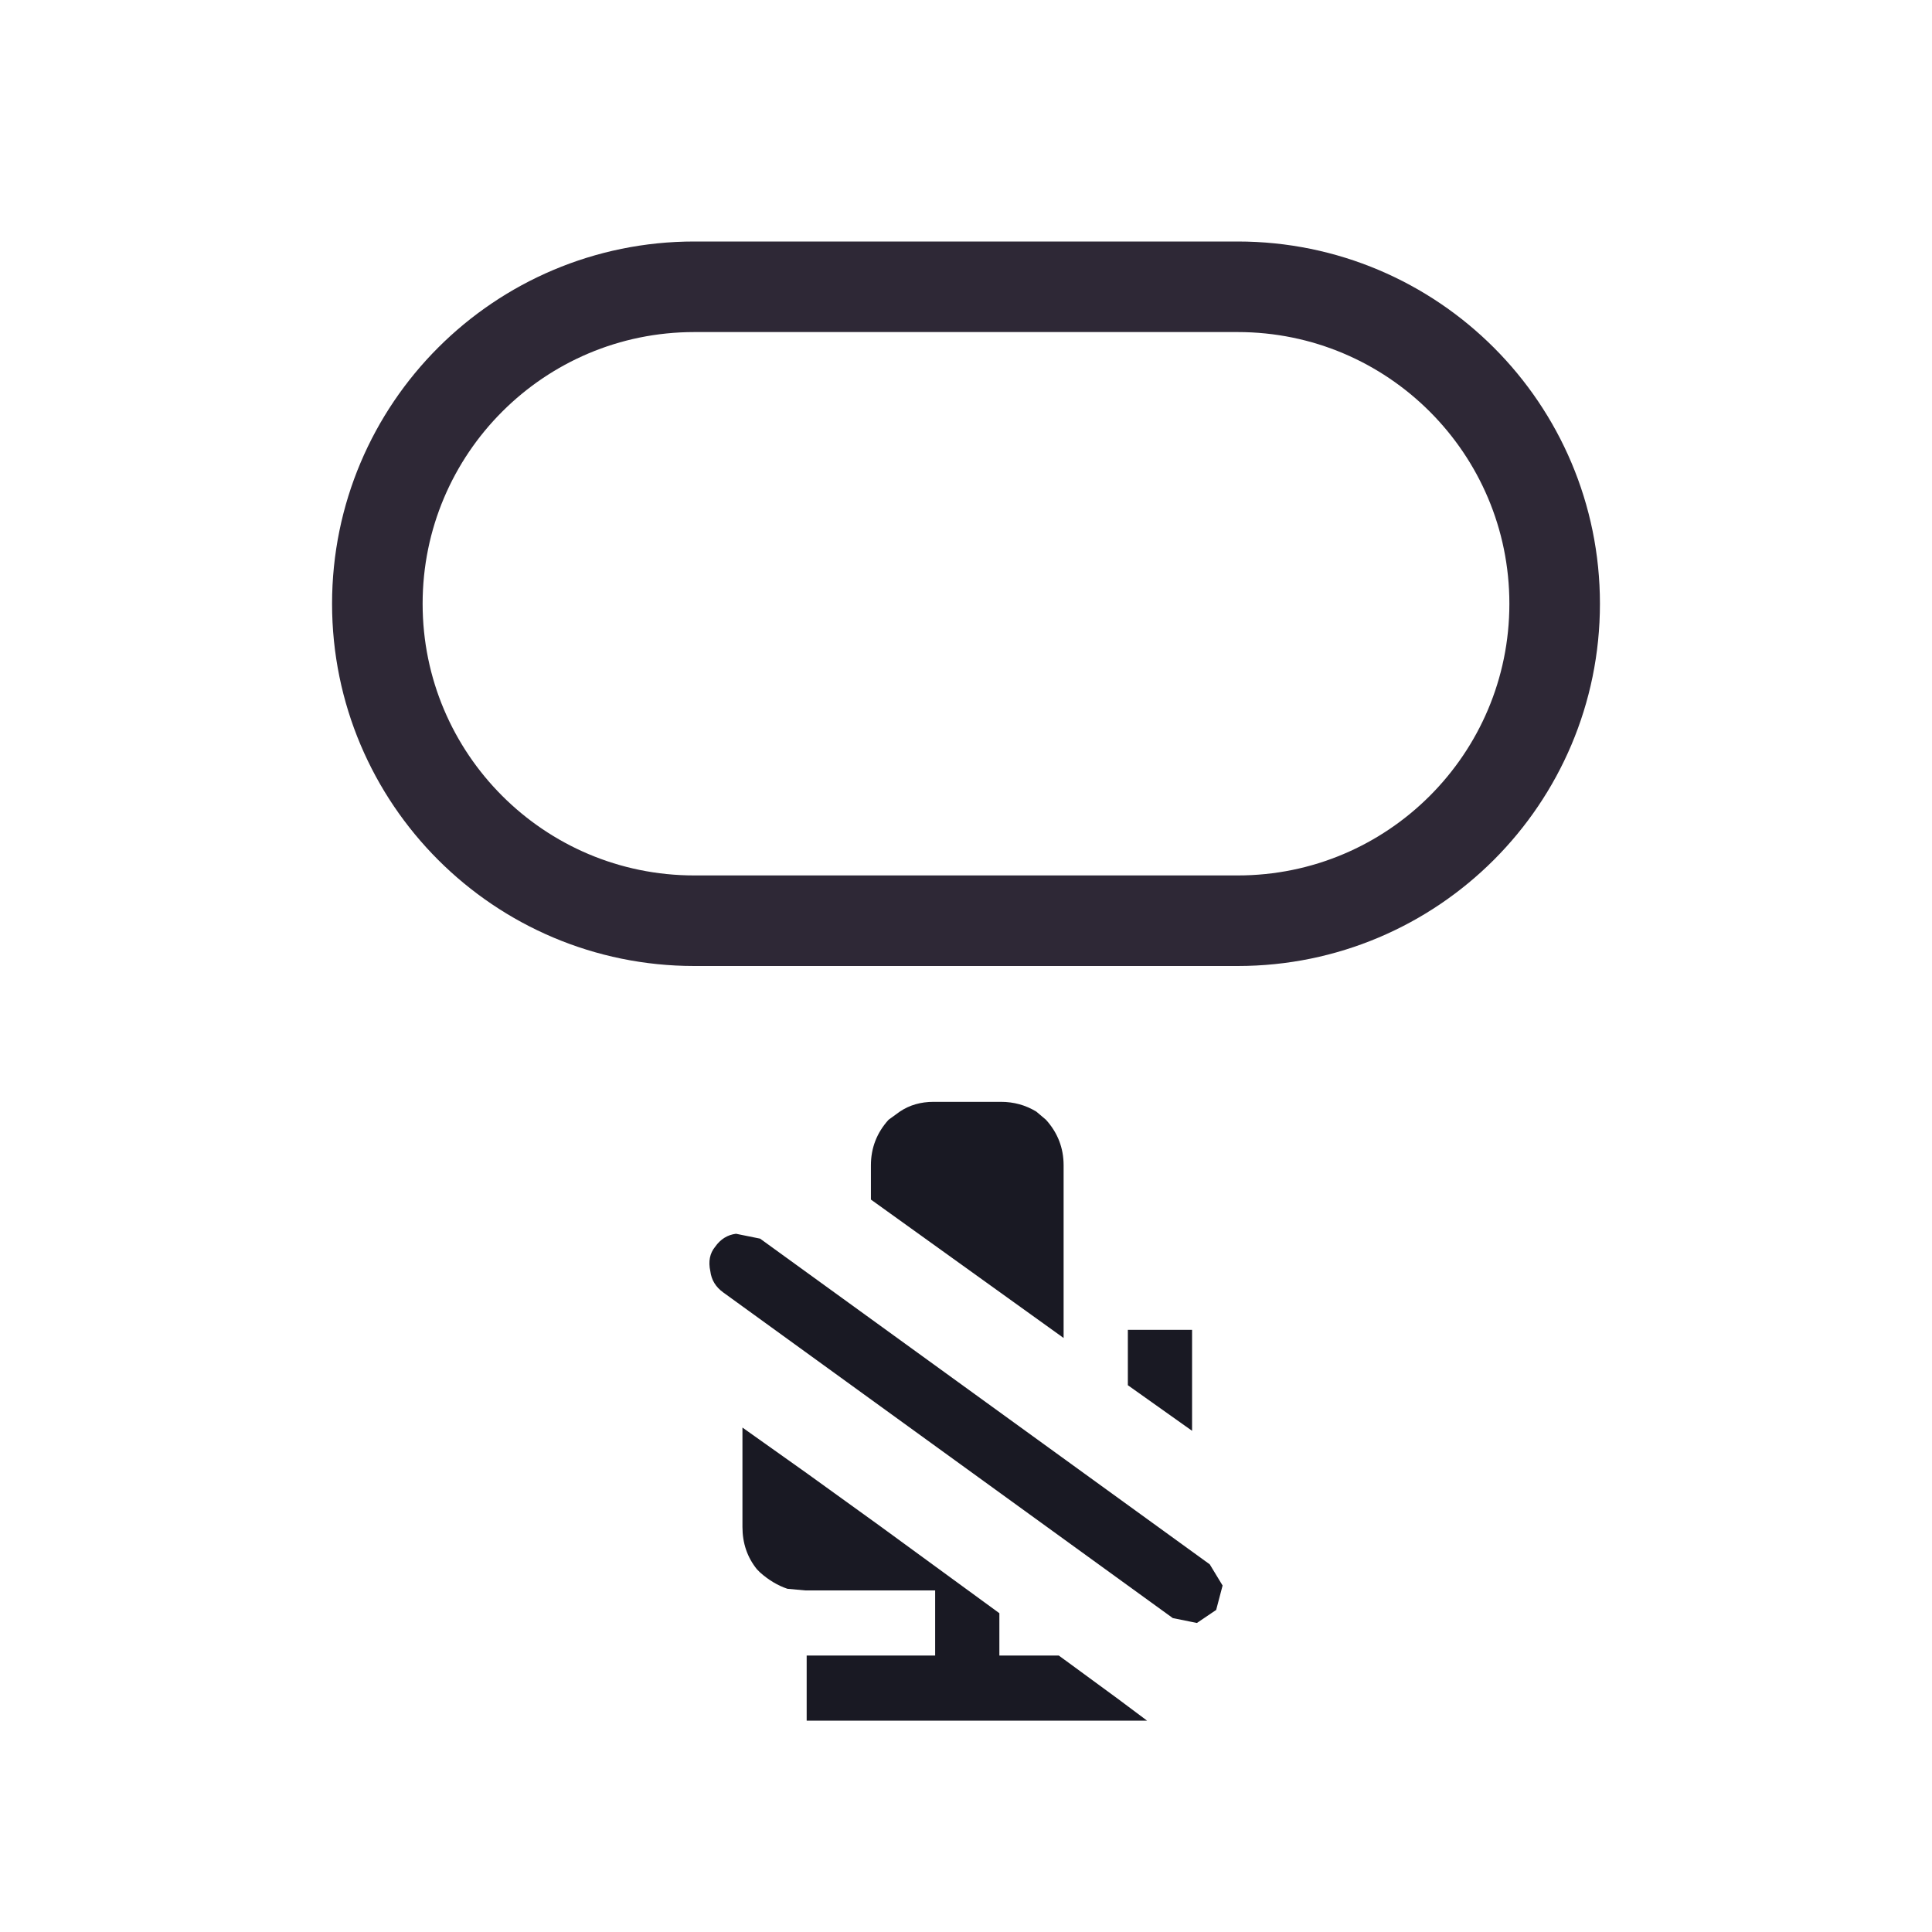 <svg width="128" height="128" viewBox="0 0 128 128" fill="none" xmlns="http://www.w3.org/2000/svg">
<path d="M46 19L82 19C93.598 19 103 28.402 103 40C103 51.598 93.598 61 82 61H46C34.402 61 25 51.598 25 40C25 28.402 34.402 19 46 19Z" stroke="#2E2836" stroke-width="6"/>
<path d="M74.723 114H53.444V109.684H61.956V105.368H53.338L52.168 105.261C51.529 105.045 50.926 104.685 50.359 104.182L50.146 103.966C49.508 103.175 49.189 102.239 49.189 101.161V94.579L53.444 97.6L58.232 101.053L66.211 106.879V109.684H70.148L73.978 112.489L76 114H74.723Z" fill="#191923"/>
<path d="M57.7 77.208V79.474L70.467 88.645V77.208C70.467 76.057 70.077 75.05 69.297 74.187L68.659 73.647C67.949 73.216 67.169 73 66.318 73H61.849C60.998 73 60.254 73.216 59.615 73.647L58.87 74.187C58.09 75.05 57.7 76.057 57.7 77.208Z" fill="#191923"/>
<path d="M74.723 88.105V91.774L78.978 94.795V88.105H74.723Z" fill="#191923"/>
<path d="M47.061 84.221C47.132 84.796 47.415 85.264 47.912 85.624L77.702 107.203L79.298 107.526L80.574 106.663L81 105.045L80.149 103.642L50.359 82.063L48.763 81.74C48.196 81.811 47.735 82.099 47.38 82.603C47.025 83.034 46.919 83.574 47.061 84.221Z" fill="#191923"/>
</svg>
